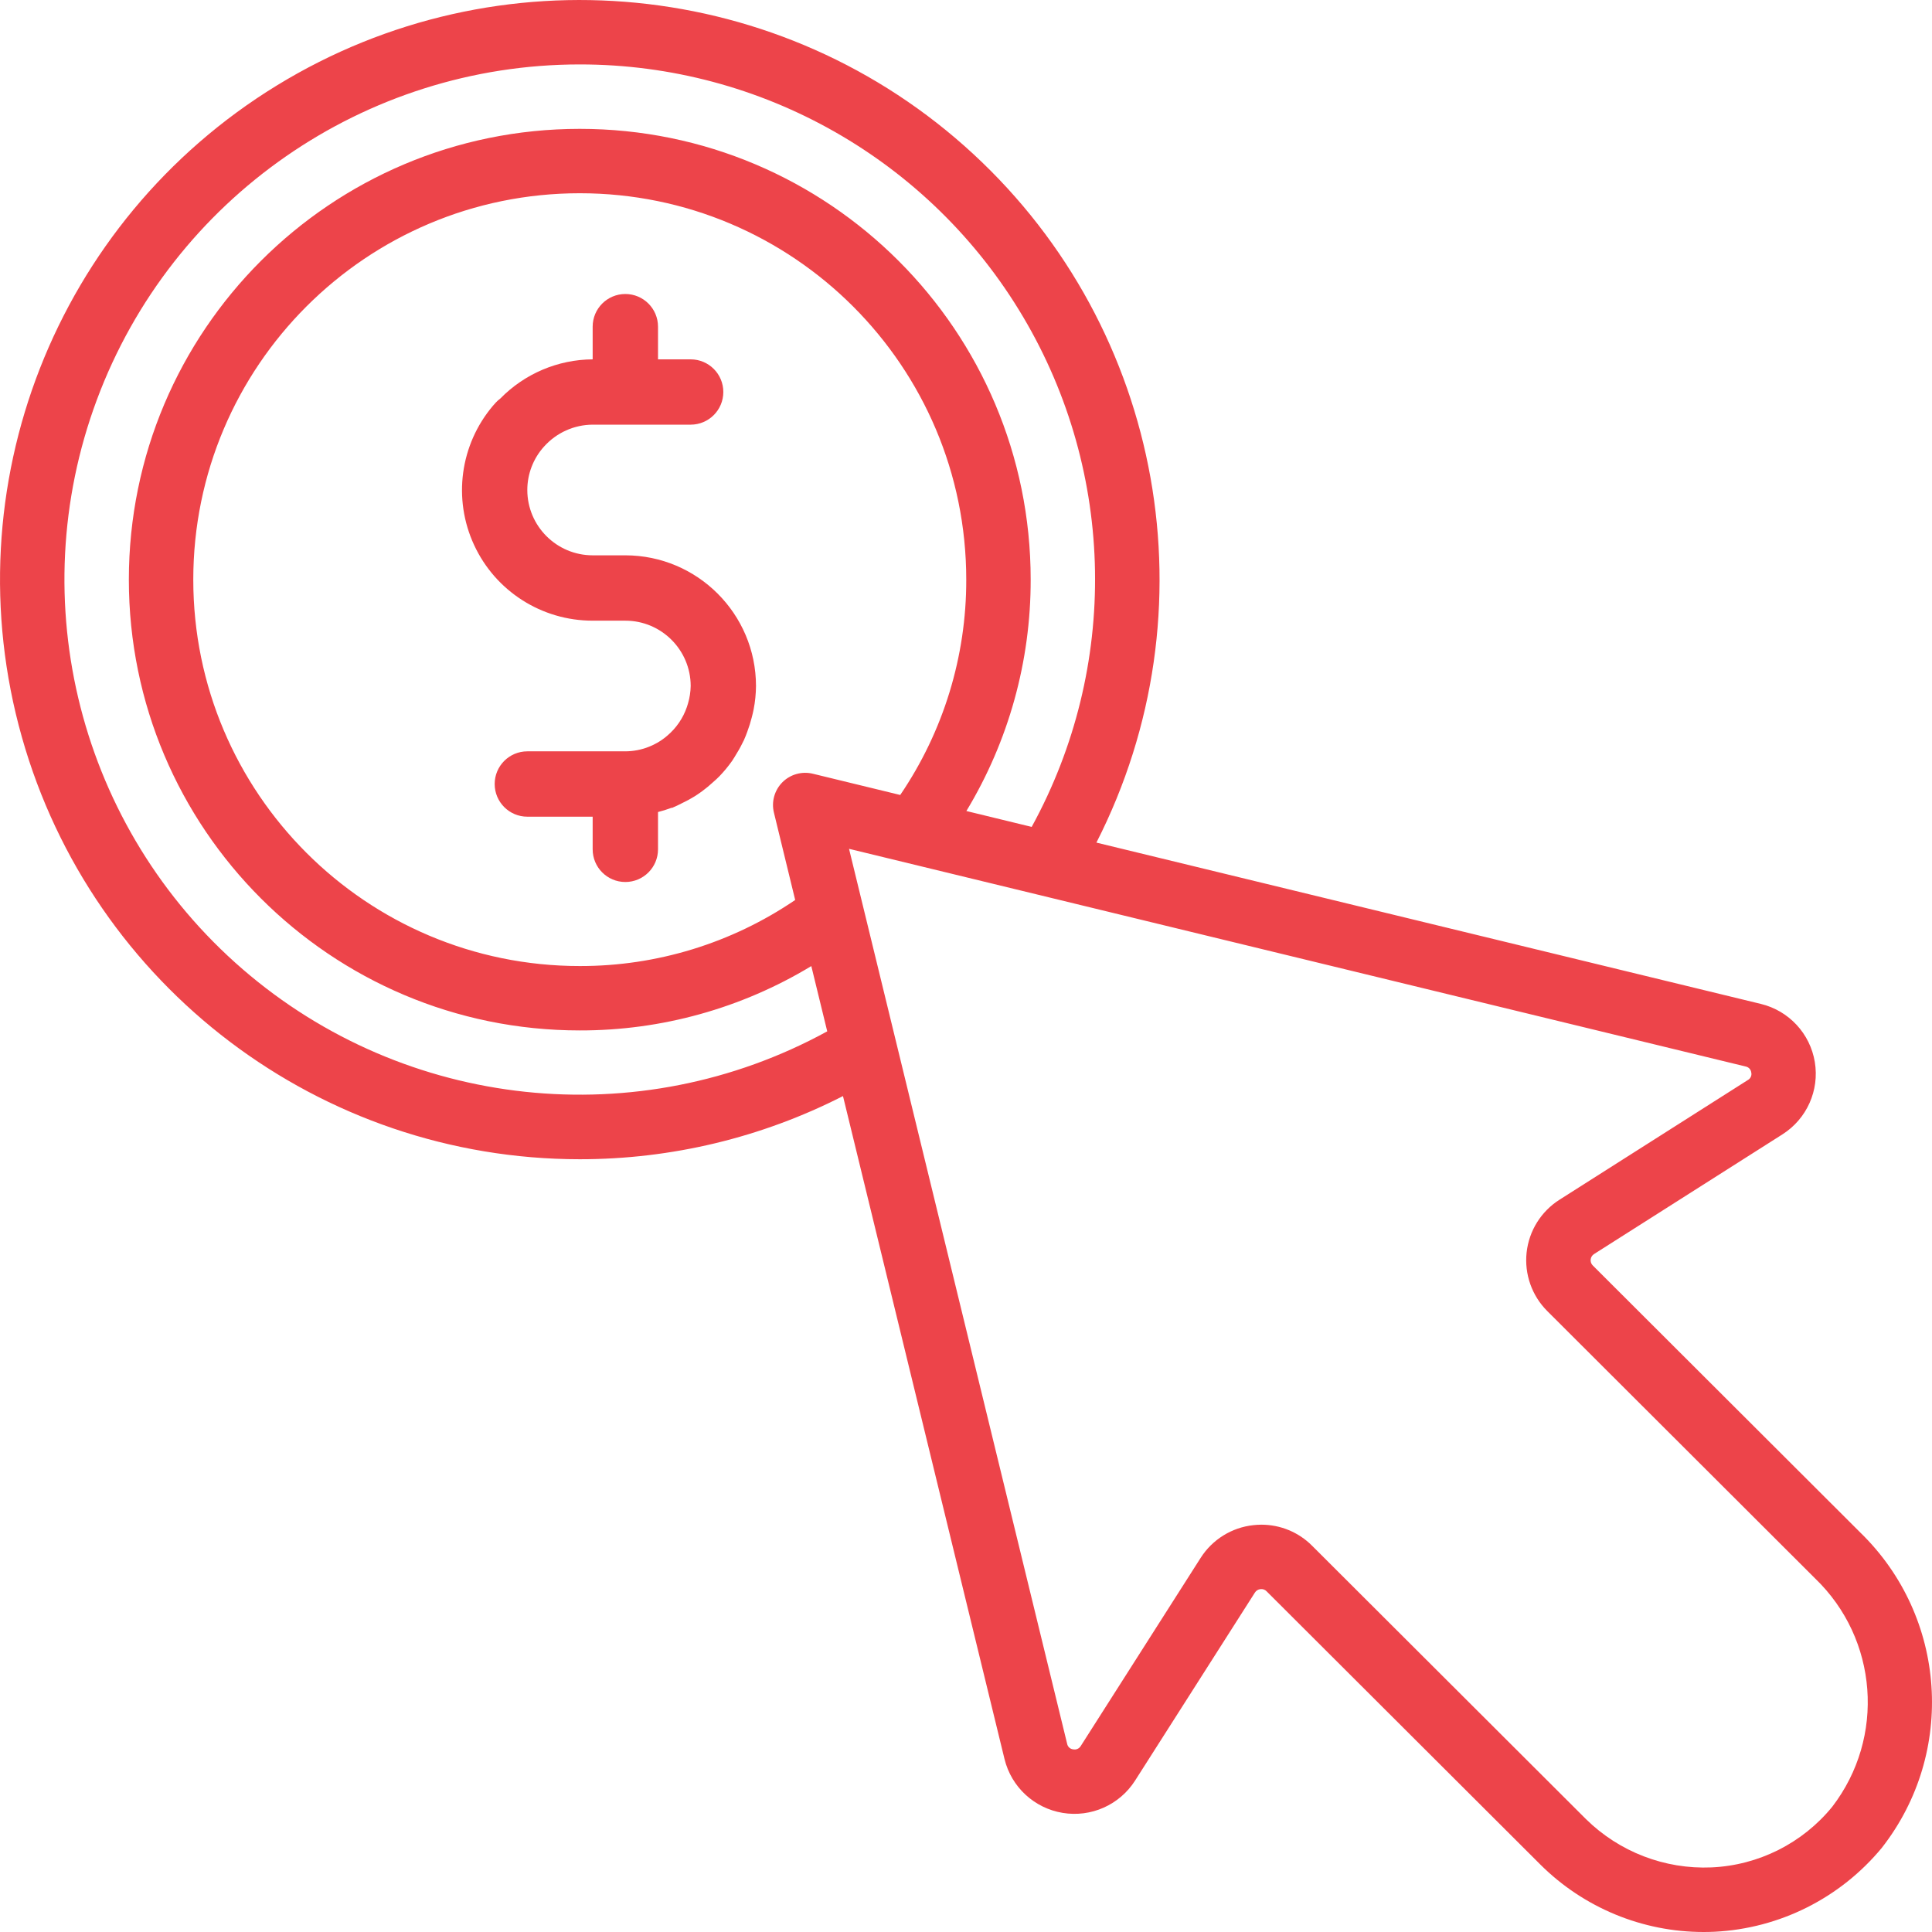 <svg width="46" height="46" viewBox="0 0 46 46" fill="none" xmlns="http://www.w3.org/2000/svg">
<path d="M14.889 13.222H14.111C13.252 13.221 12.556 12.525 12.555 11.667C12.555 11.285 12.697 10.916 12.953 10.633L12.954 10.632L12.954 10.632C13.249 10.303 13.669 10.113 14.111 10.111H16.444C16.874 10.111 17.222 9.763 17.222 9.333C17.222 8.904 16.874 8.556 16.444 8.556H15.667V7.778C15.667 7.348 15.318 7 14.889 7C14.459 7 14.111 7.348 14.111 7.778V8.556C13.283 8.561 12.492 8.897 11.912 9.489C11.874 9.517 11.838 9.549 11.806 9.584L11.799 9.59L11.796 9.595C11.775 9.616 11.756 9.638 11.737 9.661C10.954 10.585 10.779 11.88 11.289 12.978C11.798 14.077 12.9 14.779 14.111 14.778H14.889C15.748 14.778 16.444 15.475 16.445 16.333C16.442 16.475 16.421 16.616 16.38 16.752C16.372 16.78 16.363 16.808 16.354 16.835C16.263 17.099 16.103 17.333 15.89 17.514C15.871 17.53 15.851 17.547 15.831 17.563C15.718 17.652 15.592 17.724 15.458 17.777L15.456 17.778C15.276 17.851 15.083 17.888 14.889 17.889H12.556C12.126 17.889 11.778 18.237 11.778 18.667C11.778 19.096 12.126 19.445 12.556 19.445H14.111V20.222C14.111 20.652 14.459 21 14.889 21C15.318 21 15.667 20.652 15.667 20.222V19.334C15.774 19.307 15.88 19.274 15.983 19.235C15.994 19.232 16.005 19.234 16.015 19.23C16.024 19.226 16.031 19.221 16.039 19.218C16.11 19.19 16.177 19.153 16.245 19.12C16.345 19.073 16.442 19.02 16.536 18.962C16.598 18.923 16.656 18.883 16.715 18.84C16.807 18.772 16.896 18.699 16.98 18.621C17.03 18.576 17.081 18.533 17.127 18.484C17.238 18.369 17.34 18.246 17.432 18.115C17.47 18.061 17.502 18.002 17.537 17.945C17.602 17.841 17.66 17.733 17.713 17.621C17.744 17.554 17.769 17.485 17.795 17.415C17.836 17.306 17.87 17.195 17.899 17.082C17.915 17.018 17.932 16.955 17.944 16.889C17.98 16.706 17.998 16.52 18 16.333C17.998 14.616 16.606 13.224 14.889 13.222Z" fill="#ED444A"/>
<path d="M44.297 36.493L37.924 30.131C37.886 30.094 37.867 30.041 37.873 29.987C37.879 29.934 37.909 29.886 37.954 29.858L42.44 27.008C43.019 26.64 43.322 25.962 43.21 25.286C43.098 24.609 42.593 24.065 41.926 23.903L26.105 20.062C28.91 14.556 27.711 7.858 23.172 3.665C18.633 -0.528 11.86 -1.194 6.591 2.035C1.322 5.264 -1.158 11.6 0.52 17.547C2.197 23.493 7.624 27.6 13.804 27.601C15.983 27.602 18.131 27.087 20.071 26.097L23.917 41.882C24.08 42.548 24.625 43.052 25.302 43.164C25.978 43.276 26.656 42.974 27.025 42.396L29.879 37.918C29.908 37.872 29.956 37.842 30.01 37.837C30.065 37.829 30.119 37.848 30.157 37.888L36.676 44.395C37.708 45.422 39.105 46 40.561 46C40.649 46 40.737 45.998 40.824 45.994C42.373 45.917 43.818 45.191 44.806 43.995C46.575 41.731 46.356 38.498 44.297 36.493ZM5.776 23.075C1.901 19.724 0.518 14.317 2.307 9.517C4.096 4.717 8.68 1.534 13.804 1.534C18.138 1.532 22.151 3.817 24.36 7.545C26.569 11.272 26.647 15.888 24.564 19.688L23.009 19.31C24.014 17.648 24.543 15.743 24.54 13.801C24.54 7.873 19.733 3.068 13.804 3.068C7.875 3.068 3.068 7.873 3.068 13.801C3.068 19.729 7.875 24.534 13.804 24.534C15.747 24.538 17.654 24.008 19.317 23.002L19.696 24.556C15.202 27.017 9.651 26.426 5.776 23.075ZM19.353 18.422C19.093 18.359 18.818 18.436 18.629 18.625C18.44 18.815 18.363 19.089 18.427 19.349L18.933 21.428C17.421 22.457 15.633 23.005 13.804 23.001C8.722 23.001 4.602 18.882 4.602 13.801C4.602 8.72 8.722 4.601 13.804 4.601C18.886 4.601 23.006 8.72 23.006 13.801C23.01 15.629 22.462 17.416 21.434 18.928L19.353 18.422ZM43.624 43.019C42.916 43.887 41.87 44.412 40.75 44.462C39.636 44.51 38.553 44.092 37.759 43.31L31.24 36.803C30.921 36.482 30.486 36.302 30.033 36.302C29.969 36.302 29.906 36.306 29.843 36.313C29.327 36.368 28.864 36.656 28.586 37.094L25.732 41.572C25.695 41.634 25.623 41.666 25.552 41.651C25.48 41.644 25.421 41.59 25.408 41.518L20.215 20.21L41.563 25.393C41.635 25.407 41.689 25.465 41.697 25.537C41.713 25.607 41.68 25.679 41.617 25.714L37.132 28.564C36.693 28.842 36.405 29.304 36.348 29.82C36.292 30.336 36.473 30.85 36.84 31.216L43.214 37.579C44.718 39.022 44.894 41.366 43.624 43.019Z" fill="#ED444A"/>
</svg>

